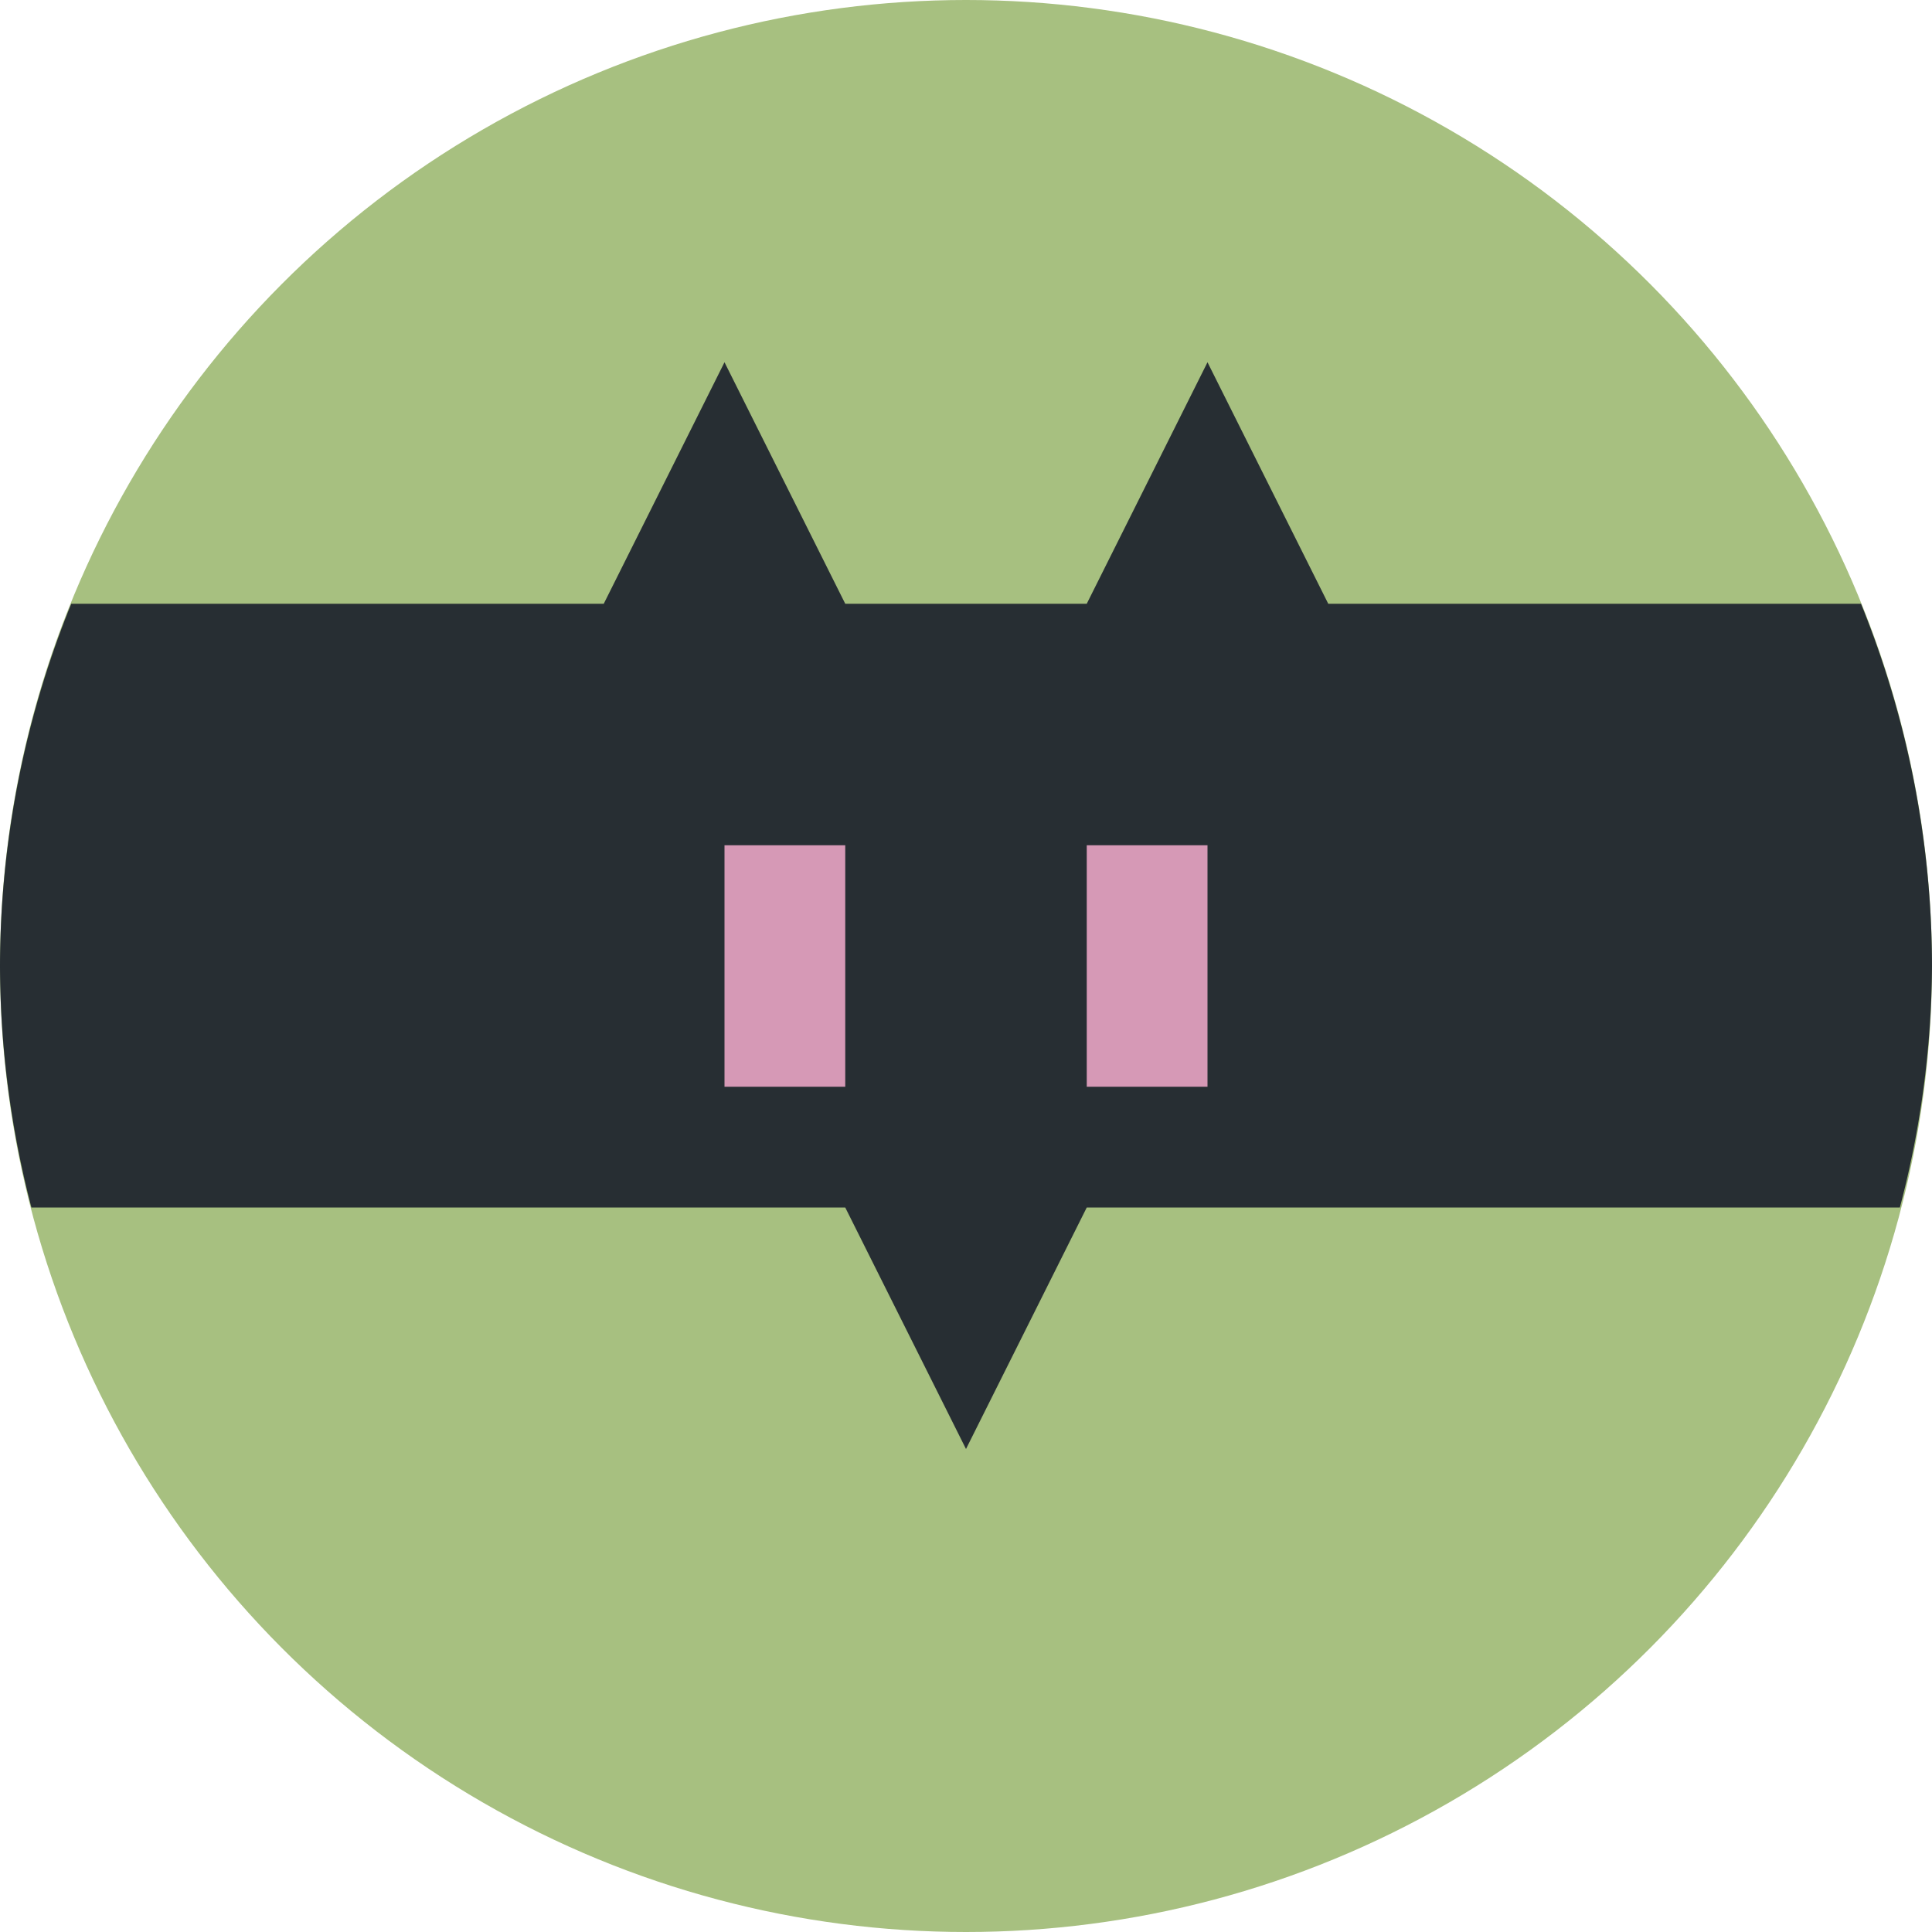 <svg xmlns="http://www.w3.org/2000/svg" width="16" height="16" version="1.1">
 <circle style="fill:#a7c080" cx="8" cy="8" r="8"/>
 <path style="fill:#272e33" d="m6 3-1 2h-4.41a8 8 0 0 0-0.59 3 8 8 0 0 0 0.26 2h6.74l1 2 1-2h6.734a8 8 0 0 0 0.266-2 8 8 0 0 0-0.588-3h-4.412l-1-2-1 2h-2l-1-2z"/>
 <path style="fill:#d699b6" d="m6 7v2h1v-2zm3 0v2h1v-2z"/>
</svg>
